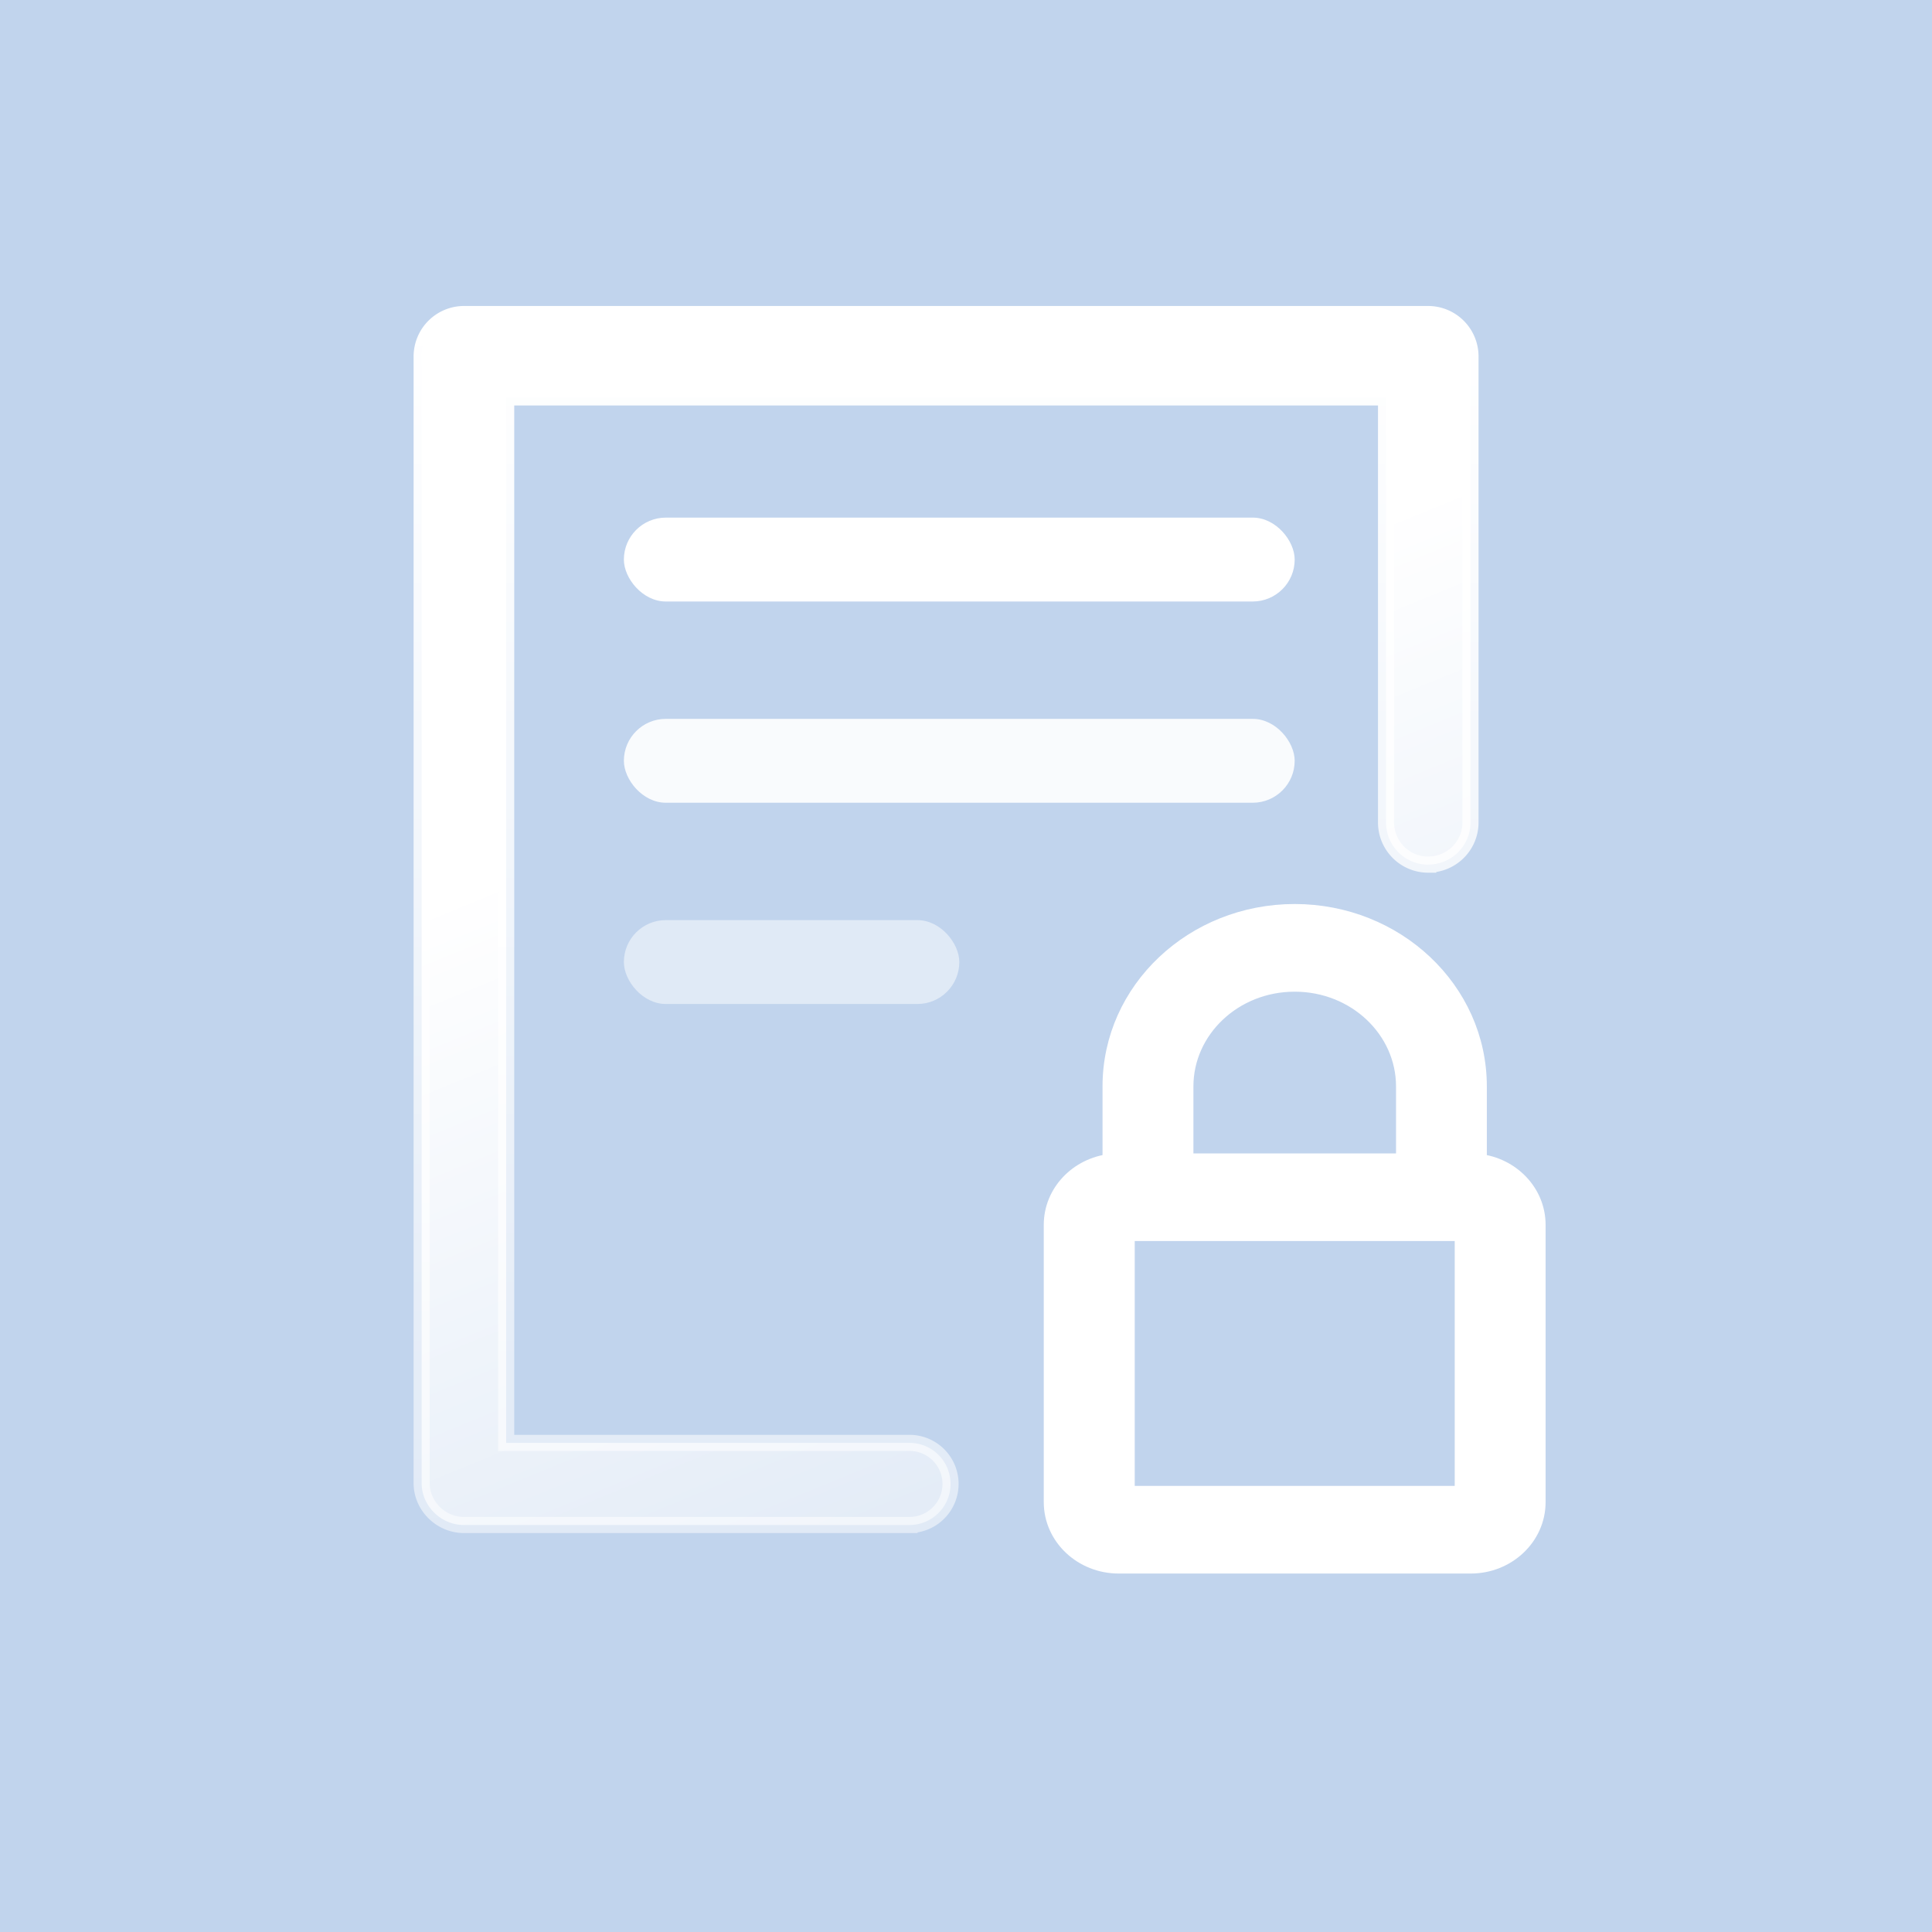 <svg width="24" height="24" fill="none" xmlns="http://www.w3.org/2000/svg"><path fill="#C1D4ED" d="M0 0h24v24H0z"/><rect x="7.75" y="6.43" width="8.333" height="1.042" rx=".521" fill="#fff"/><rect opacity=".9" x="7.75" y="8.93" width="8.333" height="1.042" rx=".521" fill="#fff"/><rect opacity=".5" x="7.75" y="11.43" width="4.167" height="1.042" rx=".521" fill="#fff"/><path d="M18.37 14.434v-.938c0-1.202-1.029-2.166-2.287-2.166s-2.287.964-2.287 2.165v.939c-.407.046-.73.375-.73.782v3.443c0 .44.377.788.83.788h4.375c.452 0 .829-.348.829-.788v-3.443c0-.407-.323-.736-.73-.782zm-3.645-.938c0-.7.603-1.277 1.358-1.277.756 0 1.359.577 1.359 1.277v.932h-2.717v-.933zm3.446 5.062h-4.175v-3.242h4.175v3.242z" fill="#fff" stroke="#fff" stroke-width=".2"/><path d="M17.742 10.74c.29 0 .525-.234.525-.524V4.42a.527.527 0 0 0-.525-.519H5.763a.527.527 0 0 0-.525.519v14.005c0 .284.241.519.525.519h5.535a.51.51 0 0 0 0-1.02h-5.01V4.937h10.93v5.28c0 .289.234.524.524.524z" fill="url(#paint0_linear)" stroke="url(#paint1_linear)" stroke-width=".2"/><defs><linearGradient id="paint0_linear" x1="9.5" y1="9.5" x2="17.5" y2="29" gradientUnits="userSpaceOnUse"><stop stop-color="#fff"/><stop offset="1" stop-color="#fff" stop-opacity="0"/></linearGradient><linearGradient id="paint1_linear" x1="11.752" y1="4" x2="11.752" y2="35.18" gradientUnits="userSpaceOnUse"><stop stop-color="#fff"/><stop offset="1" stop-color="#fff" stop-opacity="0"/></linearGradient></defs></svg>